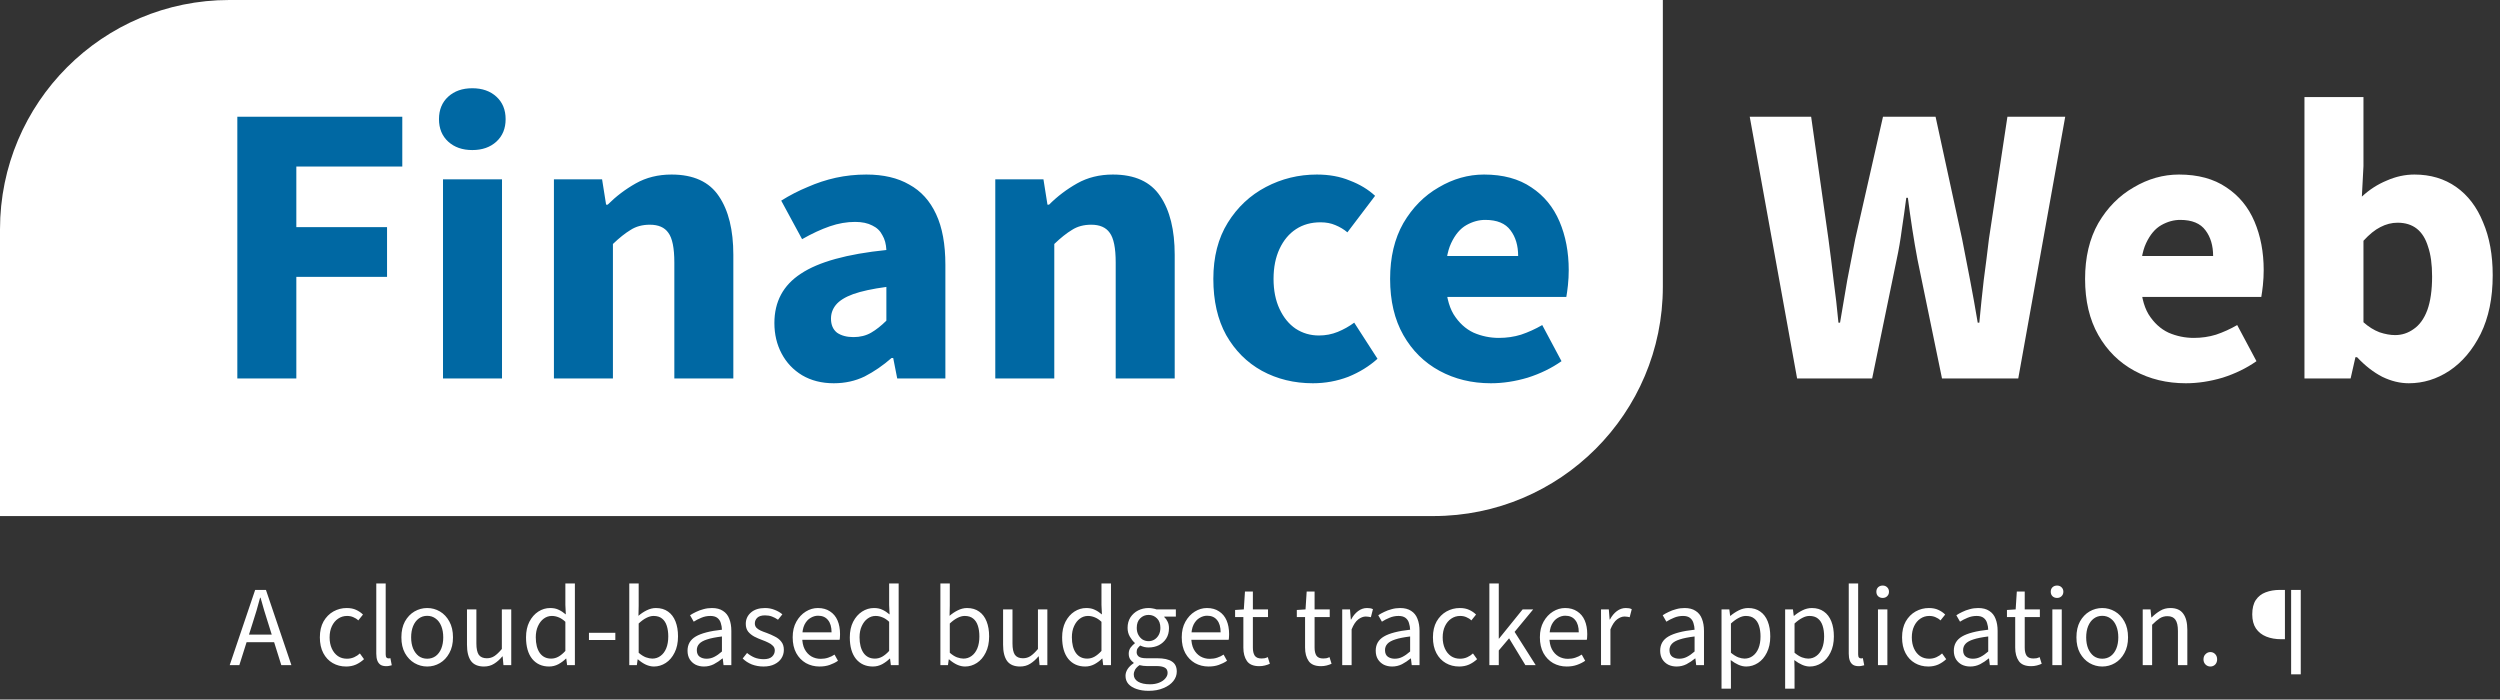 <svg width="218" height="61" viewBox="0 0 218 61" fill="none"
    xmlns="http://www.w3.org/2000/svg">
    <rect x="0" y="0" width="218" height="61" fill="#333333" stroke="none"/>
    <path d="M0 20C0 8.954 8.954 0 20 0H145V25C145 36.046 136.046 45 125 45H0V20Z" fill="white"/>
    <path d="M20.695 33V10.18H35.08V14.52H25.84V19.805H33.75V24.145H25.84V33H20.695ZM38.63 33V15.64H43.775V33H38.63ZM41.184 13.085C40.321 13.085 39.621 12.84 39.084 12.35C38.548 11.86 38.279 11.207 38.279 10.39C38.279 9.573 38.548 8.92 39.084 8.43C39.621 7.94 40.321 7.695 41.184 7.695C42.048 7.695 42.748 7.94 43.285 8.43C43.821 8.92 44.09 9.573 44.09 10.39C44.09 11.207 43.821 11.86 43.285 12.35C42.748 12.84 42.048 13.085 41.184 13.085ZM48.302 33V15.64H52.502L52.852 17.845H52.992C53.716 17.122 54.532 16.503 55.442 15.99C56.352 15.477 57.391 15.22 58.557 15.22C60.471 15.22 61.847 15.85 62.687 17.11C63.527 18.347 63.947 20.05 63.947 22.22V33H58.802V22.885C58.802 21.625 58.627 20.762 58.277 20.295C57.951 19.828 57.414 19.595 56.667 19.595C56.014 19.595 55.454 19.747 54.987 20.05C54.521 20.33 54.007 20.738 53.447 21.275V33H48.302ZM72.707 33.42C71.657 33.42 70.735 33.187 69.942 32.72C69.172 32.253 68.577 31.623 68.157 30.83C67.737 30.037 67.527 29.15 67.527 28.17C67.527 26.303 68.297 24.868 69.837 23.865C71.377 22.838 73.862 22.15 77.292 21.8C77.268 21.287 77.152 20.855 76.942 20.505C76.755 20.132 76.463 19.852 76.067 19.665C75.67 19.455 75.168 19.35 74.562 19.35C73.838 19.35 73.103 19.478 72.357 19.735C71.61 19.992 70.805 20.365 69.942 20.855L68.122 17.495C68.868 17.028 69.638 16.632 70.432 16.305C71.225 15.955 72.042 15.687 72.882 15.5C73.745 15.313 74.632 15.22 75.542 15.22C77.035 15.22 78.283 15.512 79.287 16.095C80.313 16.655 81.095 17.518 81.632 18.685C82.168 19.828 82.437 21.298 82.437 23.095V33H78.237L77.887 31.215H77.747C77 31.868 76.218 32.405 75.402 32.825C74.585 33.222 73.687 33.42 72.707 33.42ZM74.422 29.395C75.005 29.395 75.518 29.267 75.962 29.01C76.405 28.753 76.848 28.403 77.292 27.96V25.02C76.078 25.183 75.11 25.393 74.387 25.65C73.687 25.907 73.185 26.222 72.882 26.595C72.602 26.945 72.462 27.342 72.462 27.785C72.462 28.322 72.637 28.73 72.987 29.01C73.36 29.267 73.838 29.395 74.422 29.395ZM86.789 33V15.64H90.989L91.339 17.845H91.479C92.202 17.122 93.019 16.503 93.929 15.99C94.839 15.477 95.877 15.22 97.044 15.22C98.957 15.22 100.334 15.85 101.174 17.11C102.014 18.347 102.434 20.05 102.434 22.22V33H97.289V22.885C97.289 21.625 97.114 20.762 96.764 20.295C96.437 19.828 95.9 19.595 95.154 19.595C94.5 19.595 93.94 19.747 93.474 20.05C93.007 20.33 92.494 20.738 91.934 21.275V33H86.789ZM114.483 33.42C112.85 33.42 111.368 33.058 110.038 32.335C108.731 31.612 107.693 30.573 106.923 29.22C106.176 27.867 105.803 26.233 105.803 24.32C105.803 22.407 106.223 20.773 107.063 19.42C107.903 18.067 109.011 17.028 110.388 16.305C111.765 15.582 113.246 15.22 114.833 15.22C115.906 15.22 116.863 15.395 117.703 15.745C118.566 16.072 119.301 16.515 119.908 17.075L117.493 20.26C117.19 20.003 116.84 19.793 116.443 19.63C116.07 19.467 115.638 19.385 115.148 19.385C114.331 19.385 113.62 19.583 113.013 19.98C112.406 20.377 111.928 20.948 111.578 21.695C111.228 22.442 111.053 23.317 111.053 24.32C111.053 25.323 111.228 26.198 111.578 26.945C111.928 27.692 112.395 28.263 112.978 28.66C113.585 29.057 114.261 29.255 115.008 29.255C115.591 29.255 116.14 29.15 116.653 28.94C117.166 28.73 117.645 28.462 118.088 28.135L120.118 31.285C119.395 31.938 118.543 32.463 117.563 32.86C116.583 33.233 115.556 33.42 114.483 33.42ZM130.003 33.42C128.346 33.42 126.853 33.058 125.523 32.335C124.193 31.612 123.143 30.573 122.373 29.22C121.603 27.867 121.218 26.233 121.218 24.32C121.218 22.43 121.603 20.808 122.373 19.455C123.166 18.102 124.193 17.063 125.453 16.34C126.713 15.593 128.031 15.22 129.408 15.22C131.065 15.22 132.441 15.593 133.538 16.34C134.635 17.063 135.451 18.055 135.988 19.315C136.525 20.575 136.793 21.987 136.793 23.55C136.793 23.993 136.77 24.437 136.723 24.88C136.676 25.3 136.63 25.638 136.583 25.895H125.208L125.138 22.325H132.383C132.383 21.415 132.161 20.668 131.718 20.085C131.275 19.478 130.54 19.175 129.513 19.175C128.953 19.175 128.405 19.327 127.868 19.63C127.331 19.933 126.888 20.458 126.538 21.205C126.188 21.952 126.025 22.99 126.048 24.32C126.071 25.627 126.305 26.653 126.748 27.4C127.215 28.147 127.798 28.683 128.498 29.01C129.198 29.313 129.933 29.465 130.703 29.465C131.38 29.465 132.021 29.372 132.628 29.185C133.258 28.975 133.876 28.695 134.483 28.345L136.163 31.495C135.3 32.102 134.32 32.58 133.223 32.93C132.126 33.257 131.053 33.42 130.003 33.42Z" fill="#0068A3"/>
    <path d="M156.707 33L152.577 10.18H157.932L159.437 20.82C159.6 22.033 159.752 23.247 159.892 24.46C160.055 25.65 160.195 26.875 160.312 28.135H160.452C160.662 26.875 160.872 25.638 161.082 24.425C161.315 23.212 161.549 22.01 161.782 20.82L164.197 10.18H168.782L171.092 20.82C171.325 21.987 171.559 23.188 171.792 24.425C172.025 25.638 172.247 26.875 172.457 28.135H172.597C172.714 26.875 172.842 25.638 172.982 24.425C173.145 23.212 173.297 22.01 173.437 20.82L175.047 10.18H180.087L175.992 33H169.342L167.207 22.64C167.044 21.777 166.892 20.89 166.752 19.98C166.612 19.07 166.484 18.16 166.367 17.25H166.227C166.11 18.16 165.982 19.07 165.842 19.98C165.725 20.89 165.574 21.777 165.387 22.64L163.252 33H156.707ZM190.604 33.42C188.947 33.42 187.454 33.058 186.124 32.335C184.794 31.612 183.744 30.573 182.974 29.22C182.204 27.867 181.819 26.233 181.819 24.32C181.819 22.43 182.204 20.808 182.974 19.455C183.767 18.102 184.794 17.063 186.054 16.34C187.314 15.593 188.632 15.22 190.009 15.22C191.665 15.22 193.042 15.593 194.139 16.34C195.235 17.063 196.052 18.055 196.589 19.315C197.125 20.575 197.394 21.987 197.394 23.55C197.394 23.993 197.37 24.437 197.324 24.88C197.277 25.3 197.23 25.638 197.184 25.895H185.809L185.739 22.325H192.984C192.984 21.415 192.762 20.668 192.319 20.085C191.875 19.478 191.14 19.175 190.114 19.175C189.554 19.175 189.005 19.327 188.469 19.63C187.932 19.933 187.489 20.458 187.139 21.205C186.789 21.952 186.625 22.99 186.649 24.32C186.672 25.627 186.905 26.653 187.349 27.4C187.815 28.147 188.399 28.683 189.099 29.01C189.799 29.313 190.534 29.465 191.304 29.465C191.98 29.465 192.622 29.372 193.229 29.185C193.859 28.975 194.477 28.695 195.084 28.345L196.764 31.495C195.9 32.102 194.92 32.58 193.824 32.93C192.727 33.257 191.654 33.42 190.604 33.42ZM210.049 33.42C209.279 33.42 208.509 33.233 207.739 32.86C206.969 32.463 206.234 31.892 205.534 31.145H205.394L204.974 33H200.949V8.465H206.094V14.485L205.954 17.145C206.607 16.538 207.33 16.072 208.124 15.745C208.917 15.395 209.722 15.22 210.539 15.22C211.939 15.22 213.152 15.582 214.179 16.305C215.205 17.028 215.987 18.055 216.524 19.385C217.084 20.692 217.364 22.232 217.364 24.005C217.364 25.988 217.014 27.692 216.314 29.115C215.614 30.515 214.704 31.588 213.584 32.335C212.487 33.058 211.309 33.42 210.049 33.42ZM208.859 29.22C209.442 29.22 209.979 29.045 210.469 28.695C210.982 28.345 211.379 27.797 211.659 27.05C211.939 26.28 212.079 25.3 212.079 24.11C212.079 23.06 211.962 22.197 211.729 21.52C211.519 20.82 211.192 20.295 210.749 19.945C210.305 19.595 209.745 19.42 209.069 19.42C208.555 19.42 208.054 19.548 207.564 19.805C207.097 20.038 206.607 20.435 206.094 20.995V28.1C206.537 28.497 207.004 28.788 207.494 28.975C207.984 29.138 208.439 29.22 208.859 29.22Z" fill="white"/>
    <path d="M20.03 58L22.25 51.44H23.19L25.41 58H24.53L23.38 54.33C23.26 53.963 23.147 53.6 23.04 53.24C22.933 52.873 22.827 52.5 22.72 52.12H22.68C22.58 52.5 22.477 52.873 22.37 53.24C22.263 53.6 22.15 53.963 22.03 54.33L20.87 58H20.03ZM21.19 56V55.34H24.22V56H21.19ZM30.182 58.12C29.748 58.12 29.358 58.02 29.012 57.82C28.665 57.62 28.392 57.33 28.192 56.95C27.992 56.57 27.892 56.113 27.892 55.58C27.892 55.033 27.998 54.57 28.212 54.19C28.432 53.81 28.718 53.52 29.072 53.32C29.432 53.12 29.818 53.02 30.232 53.02C30.552 53.02 30.825 53.073 31.052 53.18C31.285 53.287 31.485 53.423 31.652 53.59L31.242 54.1C31.122 53.98 30.978 53.887 30.812 53.82C30.652 53.747 30.468 53.71 30.262 53.71C29.975 53.71 29.715 53.79 29.482 53.95C29.255 54.103 29.075 54.32 28.942 54.6C28.808 54.88 28.742 55.207 28.742 55.58C28.742 55.947 28.805 56.27 28.932 56.55C29.058 56.83 29.235 57.05 29.462 57.21C29.688 57.363 29.952 57.44 30.252 57.44C30.478 57.44 30.688 57.397 30.882 57.31C31.075 57.223 31.242 57.113 31.382 56.98L31.742 57.48C31.535 57.673 31.302 57.83 31.042 57.95C30.782 58.063 30.495 58.12 30.182 58.12ZM33.682 58.09C33.475 58.09 33.309 58.05 33.182 57.97C33.056 57.883 32.962 57.76 32.902 57.6C32.842 57.433 32.812 57.233 32.812 57V50.88H33.632V57.06C33.632 57.193 33.656 57.287 33.702 57.34C33.749 57.387 33.806 57.41 33.872 57.41C33.899 57.41 33.922 57.41 33.942 57.41C33.969 57.403 34.002 57.397 34.042 57.39L34.162 58.01C34.102 58.03 34.032 58.047 33.952 58.06C33.879 58.08 33.789 58.09 33.682 58.09ZM37.251 58.12C36.858 58.12 36.488 58.02 36.141 57.82C35.801 57.62 35.524 57.33 35.311 56.95C35.104 56.57 35.001 56.113 35.001 55.58C35.001 55.033 35.104 54.57 35.311 54.19C35.524 53.81 35.801 53.52 36.141 53.32C36.488 53.12 36.858 53.02 37.251 53.02C37.651 53.02 38.021 53.12 38.361 53.32C38.701 53.52 38.974 53.81 39.181 54.19C39.394 54.57 39.501 55.033 39.501 55.58C39.501 56.113 39.394 56.57 39.181 56.95C38.974 57.33 38.701 57.62 38.361 57.82C38.021 58.02 37.651 58.12 37.251 58.12ZM37.251 57.44C37.531 57.44 37.778 57.363 37.991 57.21C38.204 57.05 38.368 56.83 38.481 56.55C38.594 56.27 38.651 55.947 38.651 55.58C38.651 55.207 38.594 54.88 38.481 54.6C38.368 54.313 38.204 54.093 37.991 53.94C37.778 53.78 37.531 53.7 37.251 53.7C36.971 53.7 36.724 53.78 36.511 53.94C36.304 54.093 36.141 54.313 36.021 54.6C35.908 54.88 35.851 55.207 35.851 55.58C35.851 55.947 35.908 56.27 36.021 56.55C36.141 56.83 36.304 57.05 36.511 57.21C36.724 57.363 36.971 57.44 37.251 57.44ZM42.201 58.12C41.688 58.12 41.311 57.96 41.071 57.64C40.838 57.313 40.721 56.84 40.721 56.22V53.14H41.541V56.11C41.541 56.563 41.611 56.893 41.751 57.1C41.898 57.3 42.131 57.4 42.451 57.4C42.698 57.4 42.918 57.337 43.111 57.21C43.311 57.077 43.528 56.87 43.761 56.59V53.14H44.581V58H43.901L43.831 57.24H43.801C43.581 57.507 43.341 57.72 43.081 57.88C42.828 58.04 42.534 58.12 42.201 58.12ZM47.88 58.12C47.267 58.12 46.777 57.9 46.41 57.46C46.05 57.013 45.87 56.387 45.87 55.58C45.87 55.053 45.967 54.6 46.16 54.22C46.36 53.833 46.62 53.537 46.94 53.33C47.26 53.123 47.607 53.02 47.98 53.02C48.267 53.02 48.51 53.07 48.71 53.17C48.917 53.263 49.127 53.4 49.34 53.58L49.3 52.75V50.88H50.13V58H49.45L49.38 57.43H49.35C49.164 57.617 48.944 57.78 48.69 57.92C48.437 58.053 48.167 58.12 47.88 58.12ZM48.06 57.43C48.287 57.43 48.5 57.373 48.7 57.26C48.9 57.147 49.1 56.98 49.3 56.76V54.22C49.1 54.033 48.904 53.903 48.71 53.83C48.517 53.75 48.32 53.71 48.12 53.71C47.86 53.71 47.624 53.79 47.41 53.95C47.204 54.103 47.037 54.32 46.91 54.6C46.784 54.873 46.72 55.197 46.72 55.57C46.72 56.15 46.837 56.607 47.07 56.94C47.304 57.267 47.634 57.43 48.06 57.43ZM51.357 55.81V55.18H53.657V55.81H51.357ZM57.023 58.12C56.796 58.12 56.563 58.067 56.323 57.96C56.083 57.847 55.853 57.693 55.633 57.5H55.603L55.533 58H54.873V50.88H55.693V52.82L55.673 53.7C55.893 53.507 56.133 53.347 56.393 53.22C56.659 53.087 56.926 53.02 57.193 53.02C57.613 53.02 57.966 53.123 58.253 53.33C58.539 53.53 58.756 53.817 58.903 54.19C59.049 54.557 59.123 54.99 59.123 55.49C59.123 56.043 59.023 56.517 58.823 56.91C58.629 57.303 58.373 57.603 58.053 57.81C57.733 58.017 57.389 58.12 57.023 58.12ZM56.883 57.43C57.149 57.43 57.386 57.353 57.593 57.2C57.806 57.047 57.973 56.827 58.093 56.54C58.213 56.247 58.273 55.9 58.273 55.5C58.273 55.147 58.229 54.837 58.143 54.57C58.056 54.297 57.919 54.087 57.733 53.94C57.546 53.787 57.299 53.71 56.993 53.71C56.793 53.71 56.583 53.767 56.363 53.88C56.149 53.987 55.926 54.15 55.693 54.37V56.92C55.906 57.107 56.116 57.24 56.323 57.32C56.536 57.393 56.723 57.43 56.883 57.43ZM61.383 58.12C61.117 58.12 60.873 58.067 60.653 57.96C60.44 57.847 60.27 57.69 60.143 57.49C60.017 57.283 59.953 57.033 59.953 56.74C59.953 56.193 60.193 55.78 60.673 55.5C61.153 55.22 61.913 55.023 62.953 54.91C62.947 54.71 62.913 54.517 62.853 54.33C62.8 54.143 62.7 53.993 62.553 53.88C62.407 53.767 62.203 53.71 61.943 53.71C61.663 53.71 61.4 53.763 61.153 53.87C60.907 53.97 60.687 54.083 60.493 54.21L60.173 53.65C60.32 53.55 60.493 53.453 60.693 53.36C60.893 53.26 61.11 53.18 61.343 53.12C61.577 53.053 61.823 53.02 62.083 53.02C62.477 53.02 62.797 53.103 63.043 53.27C63.297 53.43 63.48 53.66 63.593 53.96C63.713 54.26 63.773 54.613 63.773 55.02V58H63.093L63.023 57.42H62.993C62.76 57.613 62.51 57.78 62.243 57.92C61.977 58.053 61.69 58.12 61.383 58.12ZM61.613 57.44C61.853 57.44 62.077 57.387 62.283 57.28C62.497 57.173 62.72 57.017 62.953 56.81V55.5C62.407 55.567 61.973 55.653 61.653 55.76C61.34 55.86 61.113 55.987 60.973 56.14C60.833 56.293 60.763 56.477 60.763 56.69C60.763 56.957 60.847 57.15 61.013 57.27C61.18 57.383 61.38 57.44 61.613 57.44ZM66.572 58.12C66.219 58.12 65.882 58.06 65.562 57.94C65.249 57.813 64.982 57.64 64.762 57.42L65.142 56.94C65.356 57.113 65.576 57.247 65.802 57.34C66.036 57.433 66.302 57.48 66.602 57.48C66.922 57.48 67.162 57.407 67.322 57.26C67.482 57.107 67.562 56.927 67.562 56.72C67.562 56.553 67.506 56.417 67.392 56.31C67.286 56.197 67.149 56.103 66.982 56.03C66.822 55.95 66.649 55.877 66.462 55.81C66.222 55.723 65.992 55.623 65.772 55.51C65.552 55.39 65.372 55.243 65.232 55.07C65.099 54.89 65.032 54.667 65.032 54.4C65.032 54.007 65.179 53.68 65.472 53.42C65.772 53.153 66.186 53.02 66.712 53.02C67.012 53.02 67.292 53.073 67.552 53.18C67.812 53.28 68.036 53.41 68.222 53.57L67.842 54.04C67.669 53.92 67.492 53.827 67.312 53.76C67.132 53.693 66.932 53.66 66.712 53.66C66.406 53.66 66.179 53.73 66.032 53.87C65.892 54.01 65.822 54.173 65.822 54.36C65.822 54.507 65.866 54.63 65.952 54.73C66.039 54.823 66.159 54.907 66.312 54.98C66.472 55.053 66.652 55.123 66.852 55.19C67.106 55.283 67.346 55.39 67.572 55.51C67.806 55.623 67.992 55.773 68.132 55.96C68.279 56.14 68.352 56.377 68.352 56.67C68.352 56.937 68.282 57.18 68.142 57.4C68.009 57.613 67.809 57.787 67.542 57.92C67.282 58.053 66.959 58.12 66.572 58.12ZM71.462 58.12C71.028 58.12 70.632 58.02 70.272 57.82C69.918 57.613 69.638 57.323 69.432 56.95C69.225 56.57 69.122 56.11 69.122 55.57C69.122 55.043 69.228 54.59 69.442 54.21C69.655 53.83 69.928 53.537 70.262 53.33C70.595 53.123 70.948 53.02 71.322 53.02C71.735 53.02 72.085 53.117 72.372 53.31C72.665 53.497 72.885 53.76 73.032 54.1C73.178 54.44 73.252 54.84 73.252 55.3C73.252 55.387 73.249 55.47 73.242 55.55C73.242 55.63 73.232 55.71 73.212 55.79H69.712V55.14H72.512C72.512 54.673 72.409 54.317 72.202 54.07C72.002 53.817 71.712 53.69 71.332 53.69C71.112 53.69 70.895 53.753 70.682 53.88C70.469 54 70.292 54.197 70.152 54.47C70.019 54.743 69.952 55.107 69.952 55.56C69.952 55.973 70.022 56.32 70.162 56.6C70.308 56.88 70.505 57.093 70.752 57.24C70.999 57.38 71.269 57.45 71.562 57.45C71.795 57.45 72.012 57.417 72.212 57.35C72.418 57.283 72.605 57.193 72.772 57.08L73.072 57.62C72.859 57.767 72.618 57.887 72.352 57.98C72.092 58.073 71.795 58.12 71.462 58.12ZM76.113 58.12C75.499 58.12 75.01 57.9 74.643 57.46C74.283 57.013 74.103 56.387 74.103 55.58C74.103 55.053 74.2 54.6 74.393 54.22C74.593 53.833 74.853 53.537 75.173 53.33C75.493 53.123 75.84 53.02 76.213 53.02C76.499 53.02 76.743 53.07 76.943 53.17C77.15 53.263 77.359 53.4 77.573 53.58L77.533 52.75V50.88H78.363V58H77.683L77.613 57.43H77.583C77.396 57.617 77.176 57.78 76.923 57.92C76.669 58.053 76.4 58.12 76.113 58.12ZM76.293 57.43C76.519 57.43 76.733 57.373 76.933 57.26C77.133 57.147 77.333 56.98 77.533 56.76V54.22C77.333 54.033 77.136 53.903 76.943 53.83C76.749 53.75 76.553 53.71 76.353 53.71C76.093 53.71 75.856 53.79 75.643 53.95C75.436 54.103 75.269 54.32 75.143 54.6C75.016 54.873 74.953 55.197 74.953 55.57C74.953 56.15 75.07 56.607 75.303 56.94C75.536 57.267 75.866 57.43 76.293 57.43ZM84.152 58.12C83.925 58.12 83.692 58.067 83.452 57.96C83.212 57.847 82.982 57.693 82.762 57.5H82.732L82.662 58H82.002V50.88H82.822V52.82L82.802 53.7C83.022 53.507 83.262 53.347 83.522 53.22C83.788 53.087 84.055 53.02 84.322 53.02C84.742 53.02 85.095 53.123 85.382 53.33C85.668 53.53 85.885 53.817 86.032 54.19C86.178 54.557 86.252 54.99 86.252 55.49C86.252 56.043 86.152 56.517 85.952 56.91C85.758 57.303 85.502 57.603 85.182 57.81C84.862 58.017 84.518 58.12 84.152 58.12ZM84.012 57.43C84.278 57.43 84.515 57.353 84.722 57.2C84.935 57.047 85.102 56.827 85.222 56.54C85.342 56.247 85.402 55.9 85.402 55.5C85.402 55.147 85.358 54.837 85.272 54.57C85.185 54.297 85.048 54.087 84.862 53.94C84.675 53.787 84.428 53.71 84.122 53.71C83.922 53.71 83.712 53.767 83.492 53.88C83.278 53.987 83.055 54.15 82.822 54.37V56.92C83.035 57.107 83.245 57.24 83.452 57.32C83.665 57.393 83.852 57.43 84.012 57.43ZM88.949 58.12C88.436 58.12 88.059 57.96 87.819 57.64C87.586 57.313 87.469 56.84 87.469 56.22V53.14H88.289V56.11C88.289 56.563 88.359 56.893 88.499 57.1C88.646 57.3 88.879 57.4 89.199 57.4C89.446 57.4 89.666 57.337 89.859 57.21C90.059 57.077 90.276 56.87 90.509 56.59V53.14H91.329V58H90.649L90.579 57.24H90.549C90.329 57.507 90.089 57.72 89.829 57.88C89.576 58.04 89.282 58.12 88.949 58.12ZM94.628 58.12C94.015 58.12 93.525 57.9 93.158 57.46C92.798 57.013 92.618 56.387 92.618 55.58C92.618 55.053 92.715 54.6 92.908 54.22C93.108 53.833 93.368 53.537 93.688 53.33C94.008 53.123 94.355 53.02 94.728 53.02C95.015 53.02 95.258 53.07 95.458 53.17C95.665 53.263 95.875 53.4 96.088 53.58L96.048 52.75V50.88H96.878V58H96.198L96.128 57.43H96.098C95.912 57.617 95.692 57.78 95.438 57.92C95.185 58.053 94.915 58.12 94.628 58.12ZM94.808 57.43C95.035 57.43 95.248 57.373 95.448 57.26C95.648 57.147 95.848 56.98 96.048 56.76V54.22C95.848 54.033 95.652 53.903 95.458 53.83C95.265 53.75 95.068 53.71 94.868 53.71C94.608 53.71 94.372 53.79 94.158 53.95C93.952 54.103 93.785 54.32 93.658 54.6C93.532 54.873 93.468 55.197 93.468 55.57C93.468 56.15 93.585 56.607 93.818 56.94C94.052 57.267 94.382 57.43 94.808 57.43ZM100.155 60.24C99.762 60.24 99.412 60.187 99.105 60.08C98.805 59.98 98.569 59.833 98.395 59.64C98.229 59.447 98.145 59.21 98.145 58.93C98.145 58.723 98.209 58.523 98.335 58.33C98.462 58.143 98.635 57.977 98.855 57.83V57.79C98.735 57.71 98.632 57.607 98.545 57.48C98.465 57.347 98.425 57.187 98.425 57C98.425 56.793 98.482 56.613 98.595 56.46C98.715 56.307 98.835 56.187 98.955 56.1V56.06C98.802 55.927 98.659 55.747 98.525 55.52C98.392 55.293 98.325 55.037 98.325 54.75C98.325 54.397 98.409 54.09 98.575 53.83C98.749 53.57 98.972 53.37 99.245 53.23C99.525 53.09 99.829 53.02 100.155 53.02C100.289 53.02 100.415 53.033 100.535 53.06C100.655 53.08 100.759 53.107 100.845 53.14H102.535V53.77H101.525V53.81C101.645 53.917 101.742 54.05 101.815 54.21C101.895 54.37 101.935 54.56 101.935 54.78C101.935 55.127 101.855 55.427 101.695 55.68C101.535 55.927 101.322 56.12 101.055 56.26C100.789 56.393 100.489 56.46 100.155 56.46C100.035 56.46 99.912 56.447 99.785 56.42C99.659 56.387 99.539 56.343 99.425 56.29C99.345 56.363 99.272 56.443 99.205 56.53C99.145 56.617 99.115 56.73 99.115 56.87C99.115 57.023 99.175 57.15 99.295 57.25C99.422 57.35 99.649 57.4 99.975 57.4H100.915C101.482 57.4 101.905 57.493 102.185 57.68C102.472 57.86 102.615 58.153 102.615 58.56C102.615 58.86 102.515 59.137 102.315 59.39C102.115 59.643 101.829 59.847 101.455 60C101.089 60.16 100.655 60.24 100.155 60.24ZM100.155 55.91C100.342 55.91 100.512 55.863 100.665 55.77C100.825 55.67 100.952 55.533 101.045 55.36C101.139 55.187 101.185 54.983 101.185 54.75C101.185 54.39 101.085 54.113 100.885 53.92C100.685 53.72 100.442 53.62 100.155 53.62C99.869 53.62 99.625 53.72 99.425 53.92C99.225 54.113 99.125 54.39 99.125 54.75C99.125 54.983 99.172 55.187 99.265 55.36C99.359 55.533 99.482 55.67 99.635 55.77C99.795 55.863 99.969 55.91 100.155 55.91ZM100.275 59.67C100.582 59.67 100.849 59.623 101.075 59.53C101.309 59.437 101.489 59.313 101.615 59.16C101.749 59.007 101.815 58.847 101.815 58.68C101.815 58.453 101.729 58.297 101.555 58.21C101.389 58.123 101.149 58.08 100.835 58.08H99.995C99.902 58.08 99.799 58.073 99.685 58.06C99.579 58.047 99.472 58.027 99.365 58C99.185 58.127 99.055 58.26 98.975 58.4C98.902 58.54 98.865 58.68 98.865 58.82C98.865 59.08 98.989 59.287 99.235 59.44C99.489 59.593 99.835 59.67 100.275 59.67ZM105.388 58.12C104.954 58.12 104.558 58.02 104.198 57.82C103.844 57.613 103.564 57.323 103.358 56.95C103.151 56.57 103.048 56.11 103.048 55.57C103.048 55.043 103.154 54.59 103.368 54.21C103.581 53.83 103.854 53.537 104.188 53.33C104.521 53.123 104.874 53.02 105.248 53.02C105.661 53.02 106.011 53.117 106.298 53.31C106.591 53.497 106.811 53.76 106.958 54.1C107.104 54.44 107.178 54.84 107.178 55.3C107.178 55.387 107.174 55.47 107.168 55.55C107.168 55.63 107.158 55.71 107.138 55.79H103.638V55.14H106.438C106.438 54.673 106.334 54.317 106.128 54.07C105.928 53.817 105.638 53.69 105.258 53.69C105.038 53.69 104.821 53.753 104.608 53.88C104.394 54 104.218 54.197 104.078 54.47C103.944 54.743 103.878 55.107 103.878 55.56C103.878 55.973 103.948 56.32 104.088 56.6C104.234 56.88 104.431 57.093 104.678 57.24C104.924 57.38 105.194 57.45 105.488 57.45C105.721 57.45 105.938 57.417 106.138 57.35C106.344 57.283 106.531 57.193 106.698 57.08L106.998 57.62C106.784 57.767 106.544 57.887 106.278 57.98C106.018 58.073 105.721 58.12 105.388 58.12ZM109.811 58.09C109.298 58.09 108.938 57.94 108.731 57.64C108.524 57.34 108.421 56.95 108.421 56.47V53.81H107.701V53.19L108.461 53.14L108.561 51.58H109.251V53.14H110.571V53.81H109.251V56.48C109.251 56.773 109.304 57.003 109.411 57.17C109.524 57.337 109.721 57.42 110.001 57.42C110.088 57.42 110.178 57.413 110.271 57.4C110.364 57.38 110.458 57.347 110.551 57.3L110.731 57.88C110.604 57.94 110.461 57.99 110.301 58.03C110.141 58.07 109.978 58.09 109.811 58.09ZM115.192 58.09C114.678 58.09 114.318 57.94 114.112 57.64C113.905 57.34 113.802 56.95 113.802 56.47V53.81H113.082V53.19L113.842 53.14L113.942 51.58H114.632V53.14H115.952V53.81H114.632V56.48C114.632 56.773 114.685 57.003 114.792 57.17C114.905 57.337 115.102 57.42 115.382 57.42C115.468 57.42 115.558 57.413 115.652 57.4C115.745 57.38 115.838 57.347 115.932 57.3L116.112 57.88C115.985 57.94 115.842 57.99 115.682 58.03C115.522 58.07 115.358 58.09 115.192 58.09ZM117.041 58V53.14H117.721L117.791 54.02H117.821C117.981 53.713 118.181 53.47 118.421 53.29C118.661 53.11 118.921 53.02 119.201 53.02C119.307 53.02 119.401 53.027 119.481 53.04C119.561 53.053 119.641 53.08 119.721 53.12L119.541 53.82C119.467 53.8 119.397 53.787 119.331 53.78C119.271 53.767 119.191 53.76 119.091 53.76C118.884 53.76 118.667 53.843 118.441 54.01C118.221 54.177 118.027 54.467 117.861 54.88V58H117.041ZM121.393 58.12C121.126 58.12 120.883 58.067 120.663 57.96C120.45 57.847 120.28 57.69 120.153 57.49C120.026 57.283 119.963 57.033 119.963 56.74C119.963 56.193 120.203 55.78 120.683 55.5C121.163 55.22 121.923 55.023 122.963 54.91C122.956 54.71 122.923 54.517 122.863 54.33C122.81 54.143 122.71 53.993 122.563 53.88C122.416 53.767 122.213 53.71 121.953 53.71C121.673 53.71 121.41 53.763 121.163 53.87C120.916 53.97 120.696 54.083 120.503 54.21L120.183 53.65C120.33 53.55 120.503 53.453 120.703 53.36C120.903 53.26 121.12 53.18 121.353 53.12C121.586 53.053 121.833 53.02 122.093 53.02C122.486 53.02 122.806 53.103 123.053 53.27C123.306 53.43 123.49 53.66 123.603 53.96C123.723 54.26 123.783 54.613 123.783 55.02V58H123.103L123.033 57.42H123.003C122.77 57.613 122.52 57.78 122.253 57.92C121.986 58.053 121.7 58.12 121.393 58.12ZM121.623 57.44C121.863 57.44 122.086 57.387 122.293 57.28C122.506 57.173 122.73 57.017 122.963 56.81V55.5C122.416 55.567 121.983 55.653 121.663 55.76C121.35 55.86 121.123 55.987 120.983 56.14C120.843 56.293 120.773 56.477 120.773 56.69C120.773 56.957 120.856 57.15 121.023 57.27C121.19 57.383 121.39 57.44 121.623 57.44ZM127.242 58.12C126.809 58.12 126.419 58.02 126.072 57.82C125.726 57.62 125.452 57.33 125.252 56.95C125.052 56.57 124.952 56.113 124.952 55.58C124.952 55.033 125.059 54.57 125.272 54.19C125.492 53.81 125.779 53.52 126.132 53.32C126.492 53.12 126.879 53.02 127.292 53.02C127.612 53.02 127.886 53.073 128.112 53.18C128.346 53.287 128.546 53.423 128.712 53.59L128.302 54.1C128.182 53.98 128.039 53.887 127.872 53.82C127.712 53.747 127.529 53.71 127.322 53.71C127.036 53.71 126.776 53.79 126.542 53.95C126.316 54.103 126.136 54.32 126.002 54.6C125.869 54.88 125.802 55.207 125.802 55.58C125.802 55.947 125.866 56.27 125.992 56.55C126.119 56.83 126.296 57.05 126.522 57.21C126.749 57.363 127.012 57.44 127.312 57.44C127.539 57.44 127.749 57.397 127.942 57.31C128.136 57.223 128.302 57.113 128.442 56.98L128.802 57.48C128.596 57.673 128.362 57.83 128.102 57.95C127.842 58.063 127.556 58.12 127.242 58.12ZM129.873 58V50.88H130.693V55.69H130.713L132.773 53.14H133.693L132.073 55.1L133.913 58H133.013L131.593 55.66L130.693 56.72V58H129.873ZM136.618 58.12C136.185 58.12 135.788 58.02 135.428 57.82C135.075 57.613 134.795 57.323 134.588 56.95C134.381 56.57 134.278 56.11 134.278 55.57C134.278 55.043 134.385 54.59 134.598 54.21C134.811 53.83 135.085 53.537 135.418 53.33C135.751 53.123 136.105 53.02 136.478 53.02C136.891 53.02 137.241 53.117 137.528 53.31C137.821 53.497 138.041 53.76 138.188 54.1C138.335 54.44 138.408 54.84 138.408 55.3C138.408 55.387 138.405 55.47 138.398 55.55C138.398 55.63 138.388 55.71 138.368 55.79H134.868V55.14H137.668C137.668 54.673 137.565 54.317 137.358 54.07C137.158 53.817 136.868 53.69 136.488 53.69C136.268 53.69 136.051 53.753 135.838 53.88C135.625 54 135.448 54.197 135.308 54.47C135.175 54.743 135.108 55.107 135.108 55.56C135.108 55.973 135.178 56.32 135.318 56.6C135.465 56.88 135.661 57.093 135.908 57.24C136.155 57.38 136.425 57.45 136.718 57.45C136.951 57.45 137.168 57.417 137.368 57.35C137.575 57.283 137.761 57.193 137.928 57.08L138.228 57.62C138.015 57.767 137.775 57.887 137.508 57.98C137.248 58.073 136.951 58.12 136.618 58.12ZM139.609 58V53.14H140.289L140.359 54.02H140.389C140.549 53.713 140.749 53.47 140.989 53.29C141.229 53.11 141.489 53.02 141.769 53.02C141.876 53.02 141.969 53.027 142.049 53.04C142.129 53.053 142.209 53.08 142.289 53.12L142.109 53.82C142.036 53.8 141.966 53.787 141.899 53.78C141.839 53.767 141.759 53.76 141.659 53.76C141.452 53.76 141.236 53.843 141.009 54.01C140.789 54.177 140.596 54.467 140.429 54.88V58H139.609ZM146.198 58.12C145.931 58.12 145.688 58.067 145.468 57.96C145.254 57.847 145.084 57.69 144.958 57.49C144.831 57.283 144.768 57.033 144.768 56.74C144.768 56.193 145.008 55.78 145.488 55.5C145.968 55.22 146.728 55.023 147.768 54.91C147.761 54.71 147.728 54.517 147.668 54.33C147.614 54.143 147.514 53.993 147.368 53.88C147.221 53.767 147.018 53.71 146.758 53.71C146.478 53.71 146.214 53.763 145.968 53.87C145.721 53.97 145.501 54.083 145.308 54.21L144.988 53.65C145.134 53.55 145.308 53.453 145.508 53.36C145.708 53.26 145.924 53.18 146.158 53.12C146.391 53.053 146.638 53.02 146.898 53.02C147.291 53.02 147.611 53.103 147.858 53.27C148.111 53.43 148.294 53.66 148.408 53.96C148.528 54.26 148.588 54.613 148.588 55.02V58H147.908L147.838 57.42H147.808C147.574 57.613 147.324 57.78 147.058 57.92C146.791 58.053 146.504 58.12 146.198 58.12ZM146.428 57.44C146.668 57.44 146.891 57.387 147.098 57.28C147.311 57.173 147.534 57.017 147.768 56.81V55.5C147.221 55.567 146.788 55.653 146.468 55.76C146.154 55.86 145.928 55.987 145.788 56.14C145.648 56.293 145.578 56.477 145.578 56.69C145.578 56.957 145.661 57.15 145.828 57.27C145.994 57.383 146.194 57.44 146.428 57.44ZM150.117 60.05V53.14H150.797L150.867 53.7H150.897C151.117 53.513 151.36 53.353 151.627 53.22C151.894 53.087 152.167 53.02 152.447 53.02C152.86 53.02 153.21 53.123 153.497 53.33C153.784 53.53 154 53.817 154.147 54.19C154.294 54.557 154.367 54.993 154.367 55.5C154.367 56.047 154.267 56.517 154.067 56.91C153.874 57.303 153.617 57.603 153.297 57.81C152.977 58.017 152.634 58.12 152.267 58.12C152.047 58.12 151.824 58.07 151.597 57.97C151.37 57.87 151.144 57.733 150.917 57.56L150.937 58.41V60.05H150.117ZM152.127 57.43C152.394 57.43 152.63 57.353 152.837 57.2C153.05 57.047 153.217 56.827 153.337 56.54C153.457 56.247 153.517 55.9 153.517 55.5C153.517 55.147 153.474 54.837 153.387 54.57C153.3 54.297 153.164 54.087 152.977 53.94C152.79 53.787 152.544 53.71 152.237 53.71C152.037 53.71 151.83 53.767 151.617 53.88C151.404 53.987 151.177 54.15 150.937 54.37V56.92C151.164 57.107 151.377 57.24 151.577 57.32C151.784 57.393 151.967 57.43 152.127 57.43ZM155.664 60.05V53.14H156.344L156.414 53.7H156.444C156.664 53.513 156.907 53.353 157.174 53.22C157.44 53.087 157.714 53.02 157.994 53.02C158.407 53.02 158.757 53.123 159.044 53.33C159.33 53.53 159.547 53.817 159.694 54.19C159.84 54.557 159.914 54.993 159.914 55.5C159.914 56.047 159.814 56.517 159.614 56.91C159.42 57.303 159.164 57.603 158.844 57.81C158.524 58.017 158.18 58.12 157.814 58.12C157.594 58.12 157.37 58.07 157.144 57.97C156.917 57.87 156.69 57.733 156.464 57.56L156.484 58.41V60.05H155.664ZM157.674 57.43C157.94 57.43 158.177 57.353 158.384 57.2C158.597 57.047 158.764 56.827 158.884 56.54C159.004 56.247 159.064 55.9 159.064 55.5C159.064 55.147 159.02 54.837 158.934 54.57C158.847 54.297 158.71 54.087 158.524 53.94C158.337 53.787 158.09 53.71 157.784 53.71C157.584 53.71 157.377 53.767 157.164 53.88C156.95 53.987 156.724 54.15 156.484 54.37V56.92C156.71 57.107 156.924 57.24 157.124 57.32C157.33 57.393 157.514 57.43 157.674 57.43ZM162.081 58.09C161.874 58.09 161.707 58.05 161.581 57.97C161.454 57.883 161.361 57.76 161.301 57.6C161.241 57.433 161.211 57.233 161.211 57V50.88H162.031V57.06C162.031 57.193 162.054 57.287 162.101 57.34C162.147 57.387 162.204 57.41 162.271 57.41C162.297 57.41 162.321 57.41 162.341 57.41C162.367 57.403 162.401 57.397 162.441 57.39L162.561 58.01C162.501 58.03 162.431 58.047 162.351 58.06C162.277 58.08 162.187 58.09 162.081 58.09ZM163.759 58V53.14H164.579V58H163.759ZM164.169 52.14C164.009 52.14 163.876 52.09 163.769 51.99C163.669 51.89 163.619 51.76 163.619 51.6C163.619 51.44 163.669 51.31 163.769 51.21C163.876 51.11 164.009 51.06 164.169 51.06C164.329 51.06 164.459 51.11 164.559 51.21C164.666 51.31 164.719 51.44 164.719 51.6C164.719 51.76 164.666 51.89 164.559 51.99C164.459 52.09 164.329 52.14 164.169 52.14ZM168.15 58.12C167.717 58.12 167.327 58.02 166.98 57.82C166.634 57.62 166.36 57.33 166.16 56.95C165.96 56.57 165.86 56.113 165.86 55.58C165.86 55.033 165.967 54.57 166.18 54.19C166.4 53.81 166.687 53.52 167.04 53.32C167.4 53.12 167.787 53.02 168.2 53.02C168.52 53.02 168.794 53.073 169.02 53.18C169.254 53.287 169.454 53.423 169.62 53.59L169.21 54.1C169.09 53.98 168.947 53.887 168.78 53.82C168.62 53.747 168.437 53.71 168.23 53.71C167.944 53.71 167.684 53.79 167.45 53.95C167.224 54.103 167.044 54.32 166.91 54.6C166.777 54.88 166.71 55.207 166.71 55.58C166.71 55.947 166.774 56.27 166.9 56.55C167.027 56.83 167.204 57.05 167.43 57.21C167.657 57.363 167.92 57.44 168.22 57.44C168.447 57.44 168.657 57.397 168.85 57.31C169.044 57.223 169.21 57.113 169.35 56.98L169.71 57.48C169.504 57.673 169.27 57.83 169.01 57.95C168.75 58.063 168.464 58.12 168.15 58.12ZM171.803 58.12C171.537 58.12 171.293 58.067 171.073 57.96C170.86 57.847 170.69 57.69 170.563 57.49C170.437 57.283 170.373 57.033 170.373 56.74C170.373 56.193 170.613 55.78 171.093 55.5C171.573 55.22 172.333 55.023 173.373 54.91C173.367 54.71 173.333 54.517 173.273 54.33C173.22 54.143 173.12 53.993 172.973 53.88C172.827 53.767 172.623 53.71 172.363 53.71C172.083 53.71 171.82 53.763 171.573 53.87C171.327 53.97 171.107 54.083 170.913 54.21L170.593 53.65C170.74 53.55 170.913 53.453 171.113 53.36C171.313 53.26 171.53 53.18 171.763 53.12C171.997 53.053 172.243 53.02 172.503 53.02C172.897 53.02 173.217 53.103 173.463 53.27C173.717 53.43 173.9 53.66 174.013 53.96C174.133 54.26 174.193 54.613 174.193 55.02V58H173.513L173.443 57.42H173.413C173.18 57.613 172.93 57.78 172.663 57.92C172.397 58.053 172.11 58.12 171.803 58.12ZM172.033 57.44C172.273 57.44 172.497 57.387 172.703 57.28C172.917 57.173 173.14 57.017 173.373 56.81V55.5C172.827 55.567 172.393 55.653 172.073 55.76C171.76 55.86 171.533 55.987 171.393 56.14C171.253 56.293 171.183 56.477 171.183 56.69C171.183 56.957 171.267 57.15 171.433 57.27C171.6 57.383 171.8 57.44 172.033 57.44ZM177.116 58.09C176.602 58.09 176.242 57.94 176.036 57.64C175.829 57.34 175.726 56.95 175.726 56.47V53.81H175.006V53.19L175.766 53.14L175.866 51.58H176.556V53.14H177.876V53.81H176.556V56.48C176.556 56.773 176.609 57.003 176.716 57.17C176.829 57.337 177.026 57.42 177.306 57.42C177.392 57.42 177.482 57.413 177.576 57.4C177.669 57.38 177.762 57.347 177.856 57.3L178.036 57.88C177.909 57.94 177.766 57.99 177.606 58.03C177.446 58.07 177.282 58.09 177.116 58.09ZM178.965 58V53.14H179.785V58H178.965ZM179.375 52.14C179.215 52.14 179.081 52.09 178.975 51.99C178.875 51.89 178.825 51.76 178.825 51.6C178.825 51.44 178.875 51.31 178.975 51.21C179.081 51.11 179.215 51.06 179.375 51.06C179.535 51.06 179.665 51.11 179.765 51.21C179.871 51.31 179.925 51.44 179.925 51.6C179.925 51.76 179.871 51.89 179.765 51.99C179.665 52.09 179.535 52.14 179.375 52.14ZM183.315 58.12C182.922 58.12 182.552 58.02 182.205 57.82C181.865 57.62 181.589 57.33 181.375 56.95C181.169 56.57 181.065 56.113 181.065 55.58C181.065 55.033 181.169 54.57 181.375 54.19C181.589 53.81 181.865 53.52 182.205 53.32C182.552 53.12 182.922 53.02 183.315 53.02C183.715 53.02 184.085 53.12 184.425 53.32C184.765 53.52 185.039 53.81 185.245 54.19C185.459 54.57 185.565 55.033 185.565 55.58C185.565 56.113 185.459 56.57 185.245 56.95C185.039 57.33 184.765 57.62 184.425 57.82C184.085 58.02 183.715 58.12 183.315 58.12ZM183.315 57.44C183.595 57.44 183.842 57.363 184.055 57.21C184.269 57.05 184.432 56.83 184.545 56.55C184.659 56.27 184.715 55.947 184.715 55.58C184.715 55.207 184.659 54.88 184.545 54.6C184.432 54.313 184.269 54.093 184.055 53.94C183.842 53.78 183.595 53.7 183.315 53.7C183.035 53.7 182.789 53.78 182.575 53.94C182.369 54.093 182.205 54.313 182.085 54.6C181.972 54.88 181.915 55.207 181.915 55.58C181.915 55.947 181.972 56.27 182.085 56.55C182.205 56.83 182.369 57.05 182.575 57.21C182.789 57.363 183.035 57.44 183.315 57.44ZM186.845 58V53.14H187.525L187.595 53.84H187.625C187.859 53.607 188.105 53.413 188.365 53.26C188.625 53.1 188.922 53.02 189.255 53.02C189.769 53.02 190.142 53.183 190.375 53.51C190.615 53.83 190.735 54.3 190.735 54.92V58H189.915V55.03C189.915 54.57 189.842 54.24 189.695 54.04C189.555 53.833 189.322 53.73 188.995 53.73C188.749 53.73 188.525 53.793 188.325 53.92C188.132 54.047 187.912 54.233 187.665 54.48V58H186.845ZM192.744 58.12C192.584 58.12 192.444 58.063 192.324 57.95C192.204 57.83 192.144 57.68 192.144 57.5C192.144 57.307 192.204 57.153 192.324 57.04C192.444 56.92 192.584 56.86 192.744 56.86C192.911 56.86 193.051 56.92 193.164 57.04C193.277 57.153 193.334 57.307 193.334 57.5C193.334 57.68 193.277 57.83 193.164 57.95C193.051 58.063 192.911 58.12 192.744 58.12ZM199.786 58.8V51.44H200.626V58.8H199.786ZM198.916 55.74C198.43 55.74 197.996 55.663 197.616 55.51C197.236 55.357 196.936 55.12 196.716 54.8C196.503 54.48 196.396 54.07 196.396 53.57C196.396 53.05 196.5 52.633 196.706 52.32C196.92 52.007 197.206 51.783 197.566 51.65C197.933 51.51 198.346 51.44 198.806 51.44H199.246V55.74H198.916Z" fill="white"/>
</svg>
